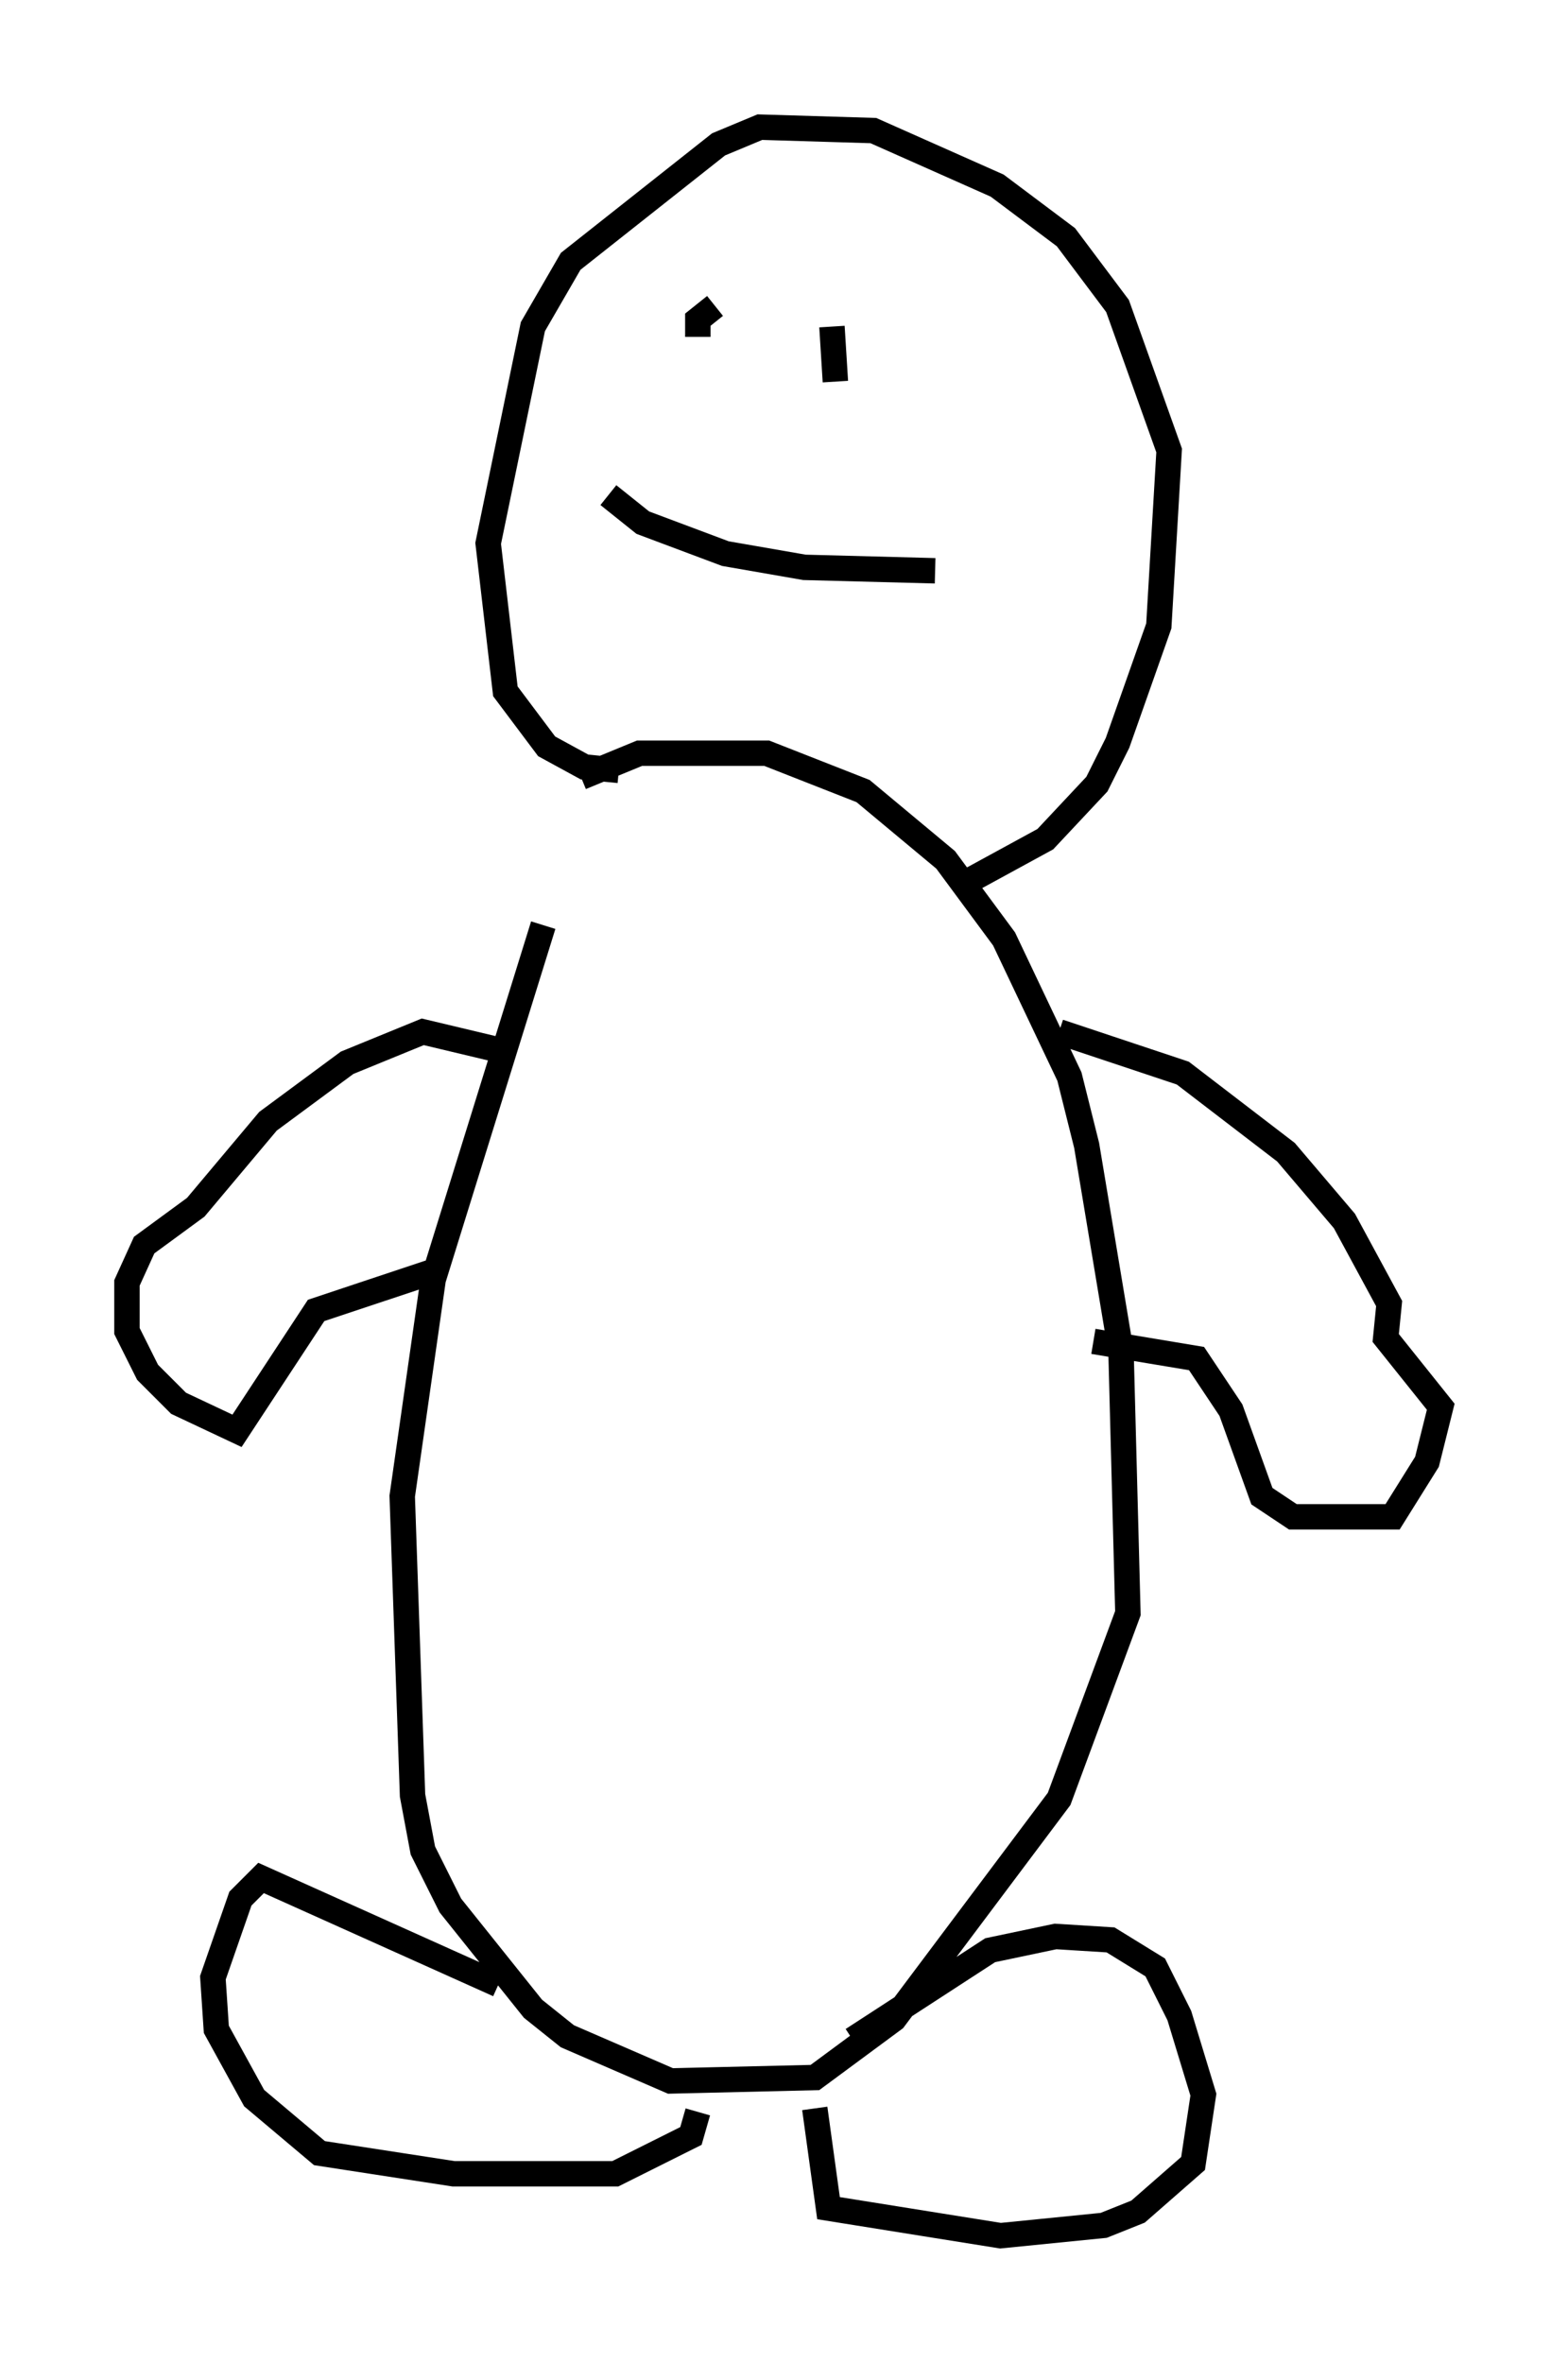 <?xml version="1.0" encoding="utf-8" ?>
<svg baseProfile="full" height="92.949" version="1.1" width="61.691" xmlns="http://www.w3.org/2000/svg" xmlns:ev="http://www.w3.org/2001/xml-events" xmlns:xlink="http://www.w3.org/1999/xlink"><defs /><rect fill="white" height="92.949" width="61.691" x="0" y="0" /><path d="M24.35, 30.034 m-2.977, 6.36 l-4.33, 13.938 -1.218, 8.525 l0.406, 11.773 0.406, 2.165 l1.083, 2.165 3.248, 4.059 l1.353, 1.083 4.059, 1.759 l5.683, -0.135 3.112, -2.3 l6.495, -8.66 2.706, -7.307 l-0.271, -10.284 -1.353, -8.119 l-0.677, -2.706 -2.571, -5.413 l-2.3, -3.112 -3.248, -2.706 l-3.789, -1.488 -5.007, 0.0 l-2.3, 0.947 m1.488, -0.271 l-1.353, -0.135 -1.488, -0.812 l-1.624, -2.165 -0.677, -5.819 l1.759, -8.525 1.488, -2.571 l5.819, -4.601 1.624, -0.677 l4.465, 0.135 4.871, 2.165 l2.706, 2.03 2.03, 2.706 l2.03, 5.683 -0.406, 6.901 l-1.624, 4.601 -0.812, 1.624 l-2.03, 2.165 -2.977, 1.624 m-18.674, 6.631 l-2.842, -0.677 -2.977, 1.218 l-3.112, 2.3 -2.842, 3.383 l-2.03, 1.488 -0.677, 1.488 l0.0, 1.894 0.812, 1.624 l1.218, 1.218 2.3, 1.083 l3.112, -4.736 4.465, -1.488 m24.763, -9.472 l4.871, 1.624 4.059, 3.112 l2.3, 2.706 1.759, 3.248 l-0.135, 1.353 2.165, 2.706 l-0.541, 2.165 -1.353, 2.165 l-3.924, 0.0 -1.218, -0.812 l-1.218, -3.383 -1.353, -2.03 l-4.059, -0.677 m-23.41, 25.304 l-9.337, -4.195 -0.812, 0.812 l-1.083, 3.112 0.135, 2.03 l1.488, 2.706 2.571, 2.165 l5.277, 0.812 6.36, 0.0 l2.977, -1.488 0.271, -0.947 m6.089, -2.842 l5.413, -3.518 2.571, -0.541 l2.165, 0.135 1.759, 1.083 l0.947, 1.894 0.947, 3.112 l-0.406, 2.706 -2.165, 1.894 l-1.353, 0.541 -4.059, 0.406 l-6.766, -1.083 -0.541, -3.924 m-3.924, -70.906 l-0.677, 0.541 0.0, 0.677 m5.277, -0.406 l0.135, 2.165 m-8.931, 4.465 l1.353, 1.083 3.248, 1.218 l3.112, 0.541 5.142, 0.135 " fill="none" stroke="black" stroke-width="1" /></svg>